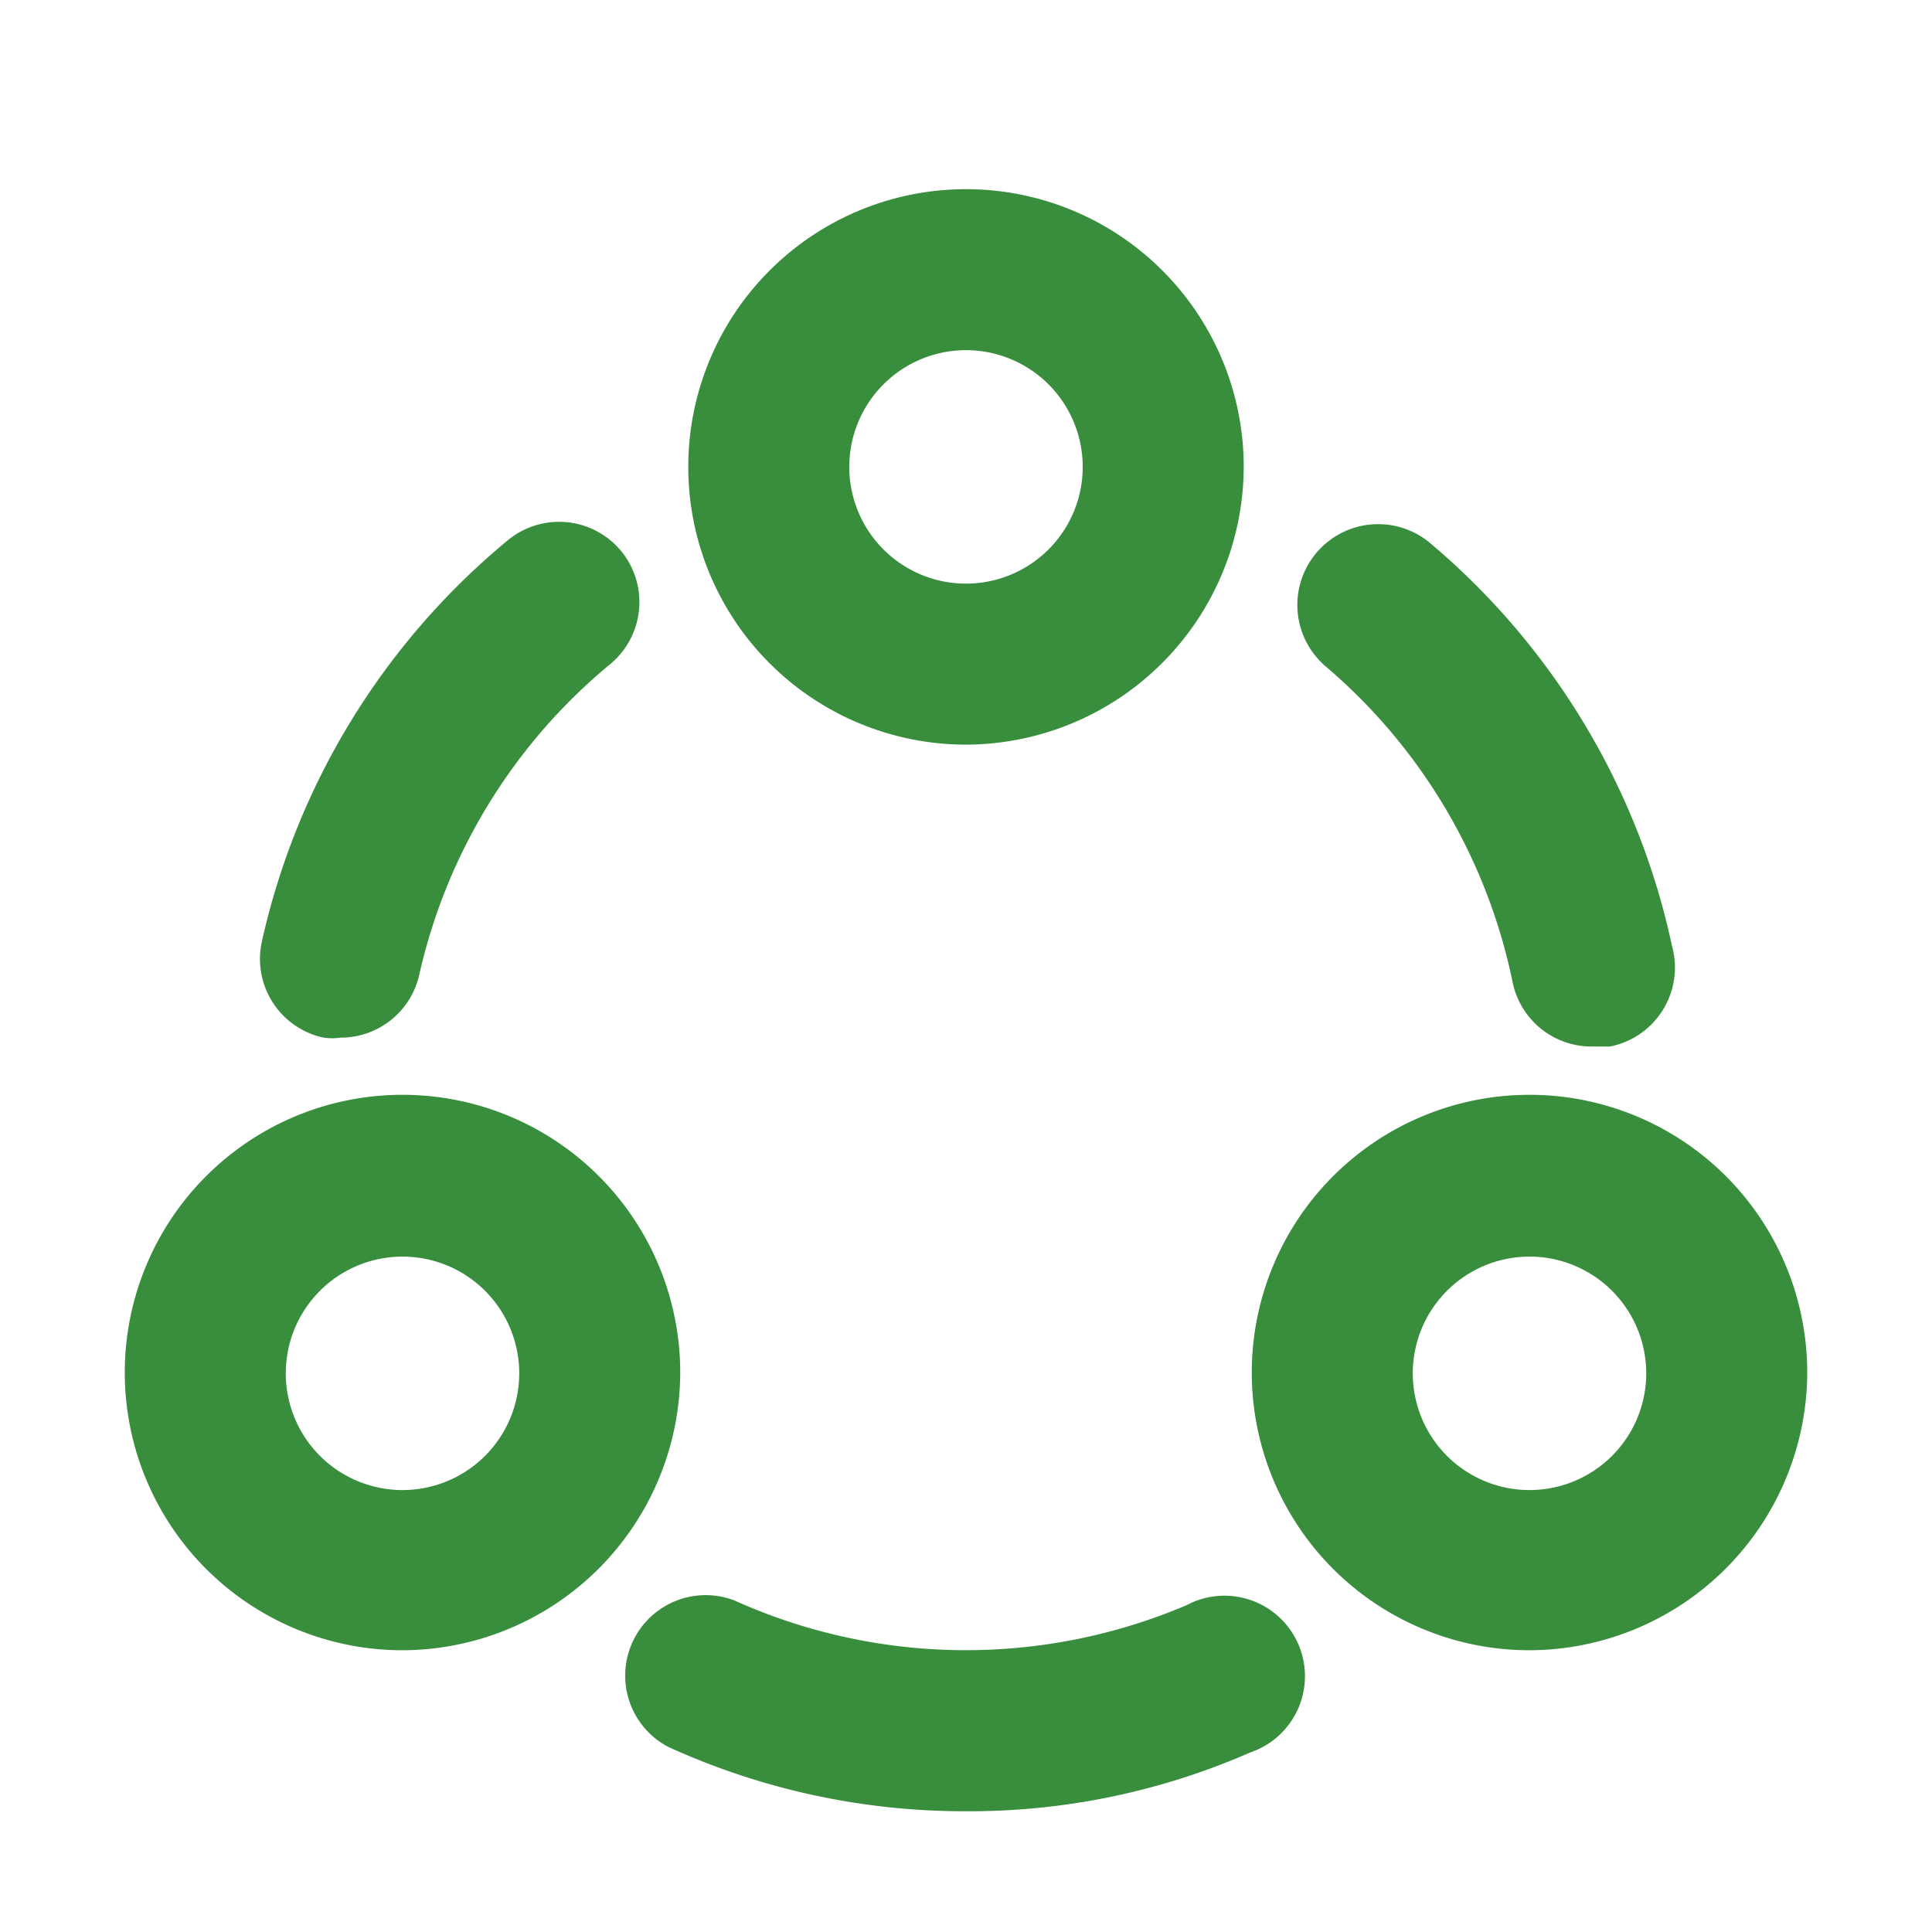 <?xml version="1.0" standalone="no"?><!DOCTYPE svg PUBLIC "-//W3C//DTD SVG 1.1//EN" "http://www.w3.org/Graphics/SVG/1.1/DTD/svg11.dtd"><svg class="icon" width="200px" height="200.00px" viewBox="0 0 1024 1024" version="1.1" xmlns="http://www.w3.org/2000/svg"><path fill="#388E3C" d="M512 394.667a147.2 147.2 0 1 1 147.2-147.2A147.627 147.627 0 0 1 512 394.667z m0-209.067a61.867 61.867 0 1 0 61.867 61.867A61.867 61.867 0 0 0 512 185.6zM810.667 874.667a147.2 147.2 0 1 1 147.2-147.2A147.627 147.627 0 0 1 810.667 874.667z m0-208.64a61.867 61.867 0 1 0 61.867 61.44A61.867 61.867 0 0 0 810.667 666.027zM213.333 874.667a147.2 147.2 0 1 1 147.2-147.2A147.627 147.627 0 0 1 213.333 874.667z m0-208.64a61.867 61.867 0 1 0 61.867 61.44A61.867 61.867 0 0 0 213.333 666.027zM844.373 554.667a42.667 42.667 0 0 1-42.667-34.133 298.667 298.667 0 0 0-98.987-167.253 42.667 42.667 0 0 1 55.467-65.28 384 384 0 0 1 128 213.333A42.667 42.667 0 0 1 853.333 554.667zM512 960a378.027 378.027 0 0 1-157.867-34.133 42.667 42.667 0 0 1 34.987-77.653 298.667 298.667 0 0 0 239.787 2.56 42.667 42.667 0 1 1 33.707 78.08 370.773 370.773 0 0 1-150.613 31.147zM180.48 549.973a32 32 0 0 1-8.96 0 42.667 42.667 0 0 1-32.853-50.347 384 384 0 0 1 130.56-213.333 42.667 42.667 0 0 1 60.16 5.973 42.667 42.667 0 0 1-5.973 59.733 298.667 298.667 0 0 0-101.12 164.267 42.667 42.667 0 0 1-41.813 33.707z"  /></svg>